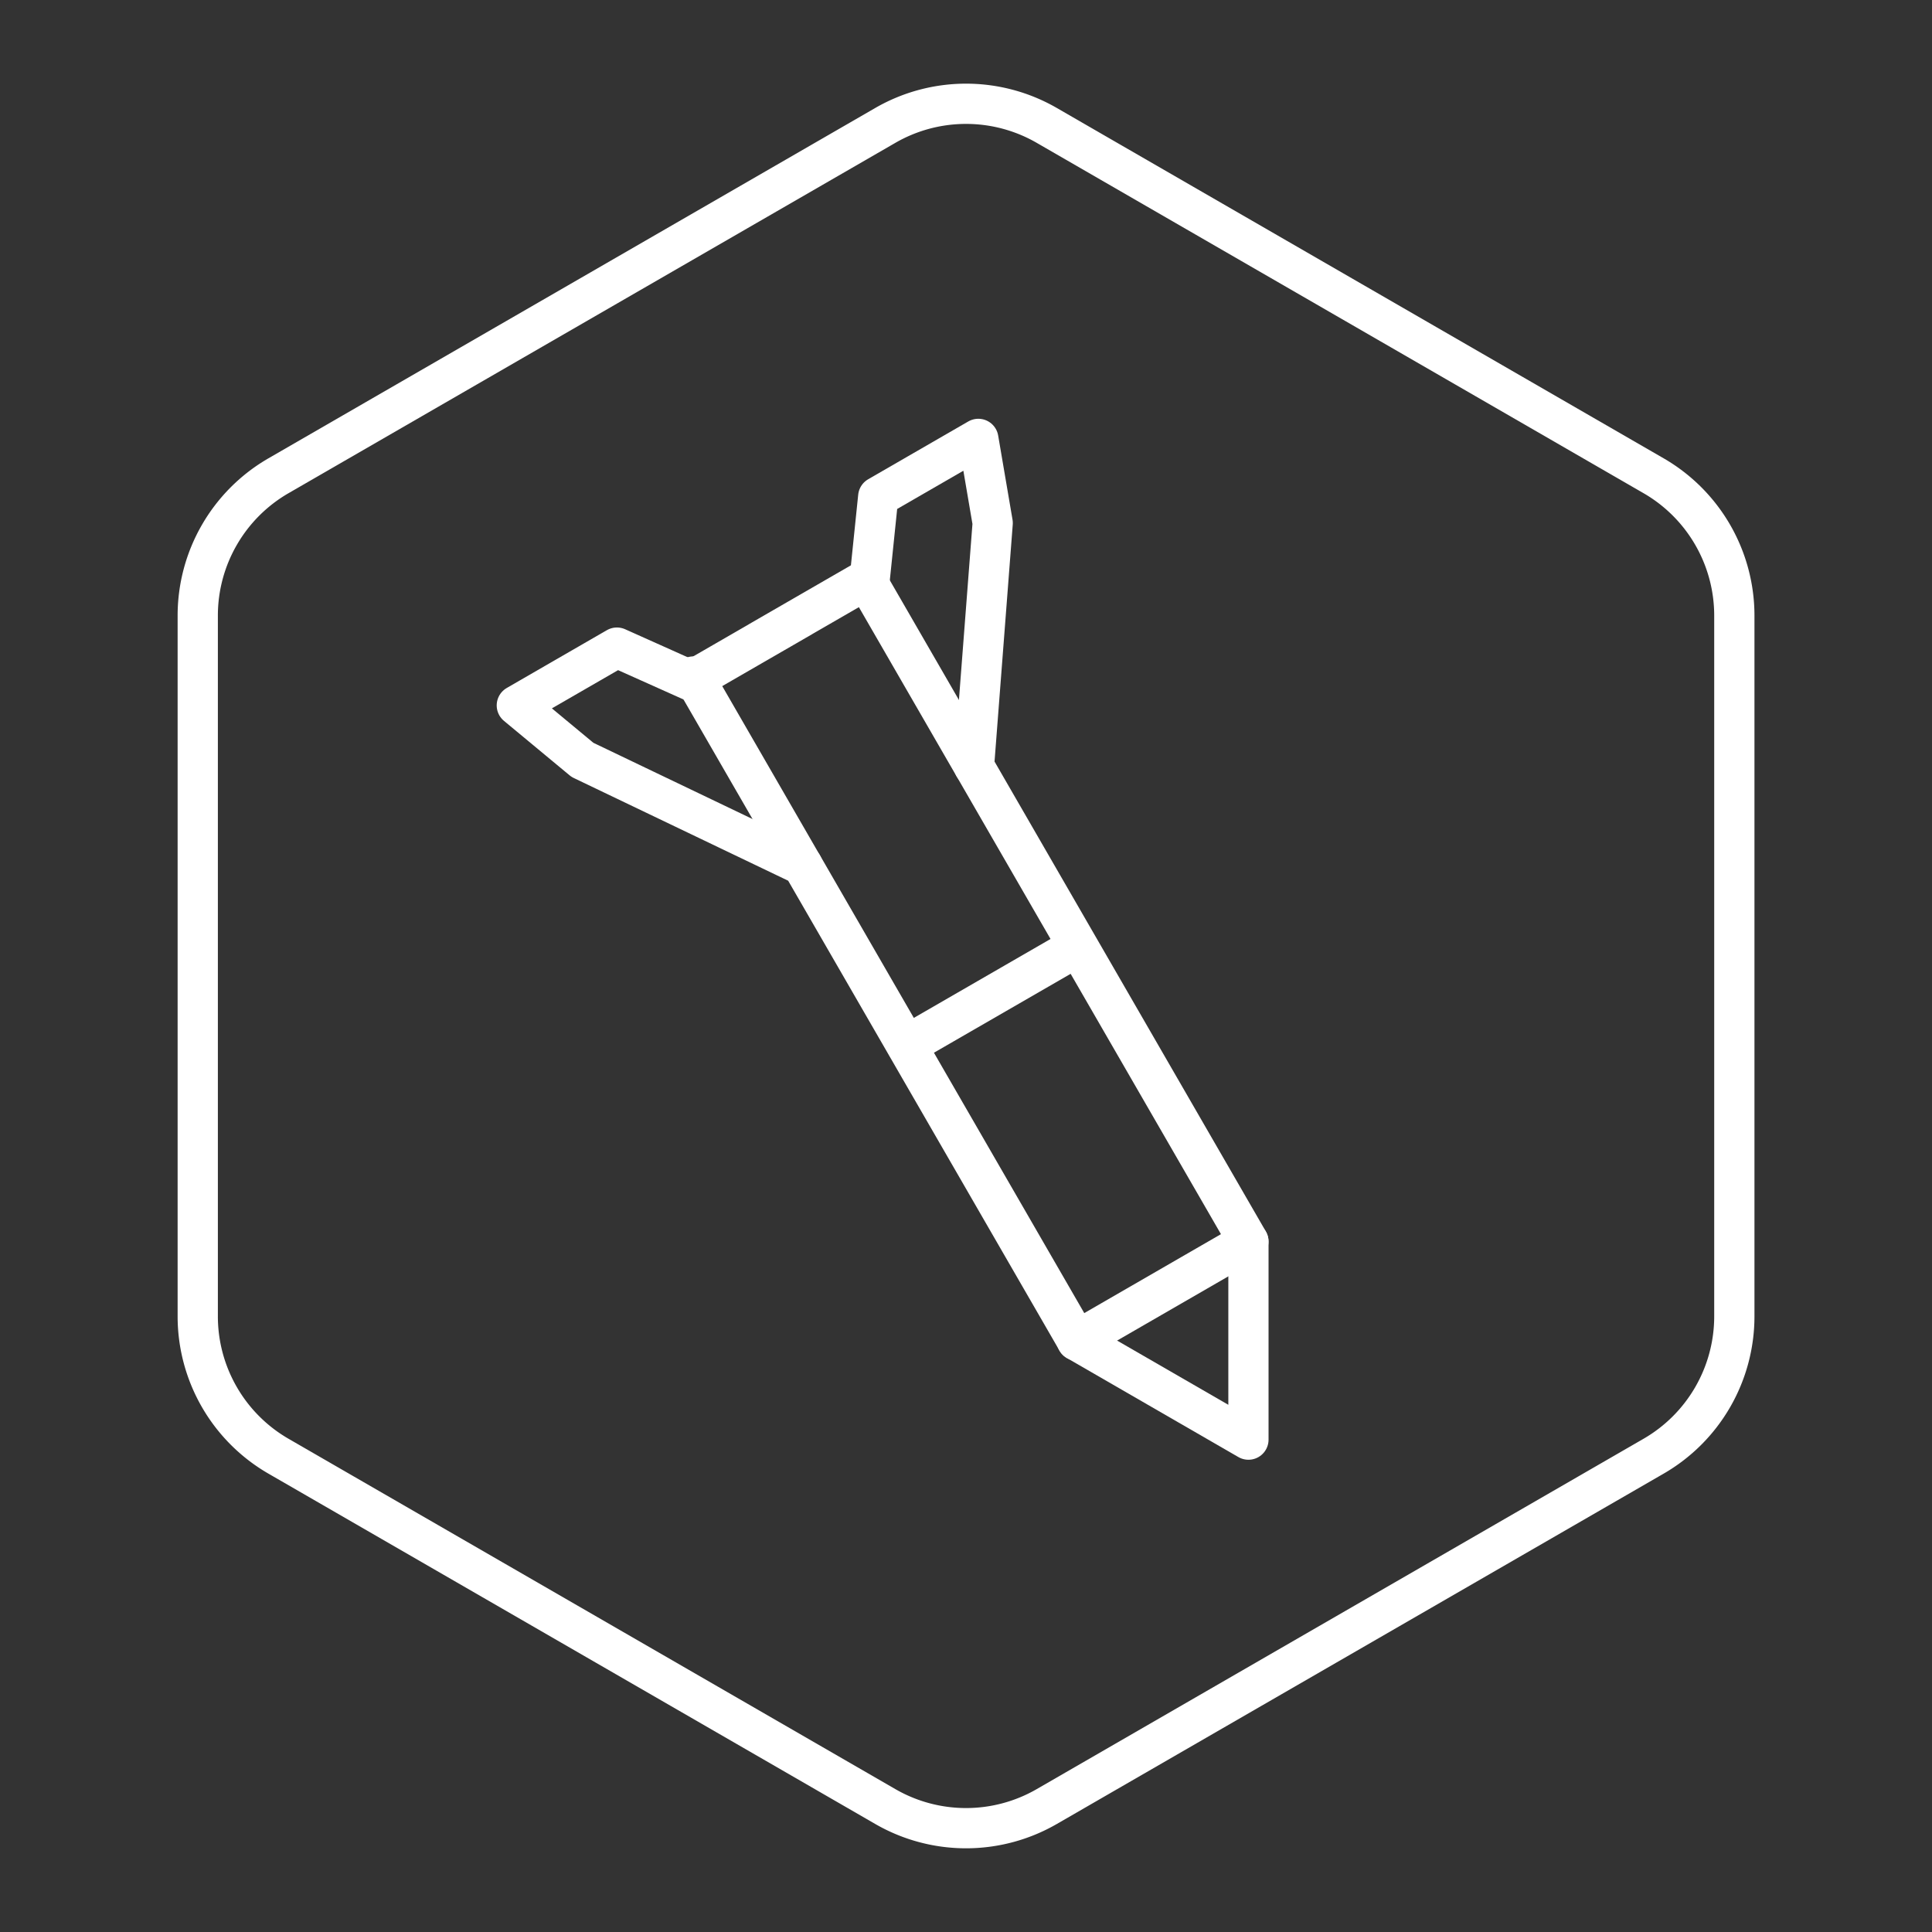 <svg width="48" height="48" version="1.1" viewBox="0 0 48 48" xmlns="http://www.w3.org/2000/svg">
 <rect x="0" y="0" width="48" height="48" fill="#333333" stroke="none"/>
 <defs>
  <style>.a{fill:none;stroke:#fff;stroke-linecap:round;stroke-linejoin:round;}</style>
  <style>.a{fill:none;stroke:#fff;stroke-linecap:round;stroke-linejoin:round;}</style>
 </defs>
 <g fill="none" stroke="#fff" stroke-linecap="round" stroke-linejoin="round">
  <g transform="matrix(1.158 0 0 1.158 -3.797 -3.798)" stroke-width=".863">
   <path d="m19.567 17.043 2.375-1.371 0.179-1.736 2.148-1.24 0.308 1.805-0.401 5.218 5.888 10.198v4.25l-3.68-2.125-5.888-10.198-4.72-2.261-1.409-1.169 2.148-1.24 1.592 0.713 2.375-1.371"/>
   <path d="m26.383 32.042 3.68-2.125"/>
   <path d="m20.495 21.844-2.338-4.05"/>
   <path d="m24.175 19.719-2.227-3.857"/>
   <path d="m22.734 25.704 3.52-2.032"/>
  </g>
  <path d="m43.089 15.295v17.409a4.012 4.012 0 0 1-2.006 3.475l-15.076 8.704a4.012 4.012 0 0 1-4.012 0l-15.076-8.704a4.012 4.012 0 0 1-2.006-3.475l-5e-7 -17.409a4.012 4.012 0 0 1 2.006-3.475l15.076-8.704a4.012 4.012 0 0 1 4.012-1e-7l15.076 8.704a4.012 4.012 0 0 1 2.006 3.475z" style="paint-order:markers fill stroke"/>
 </g>
</svg>
